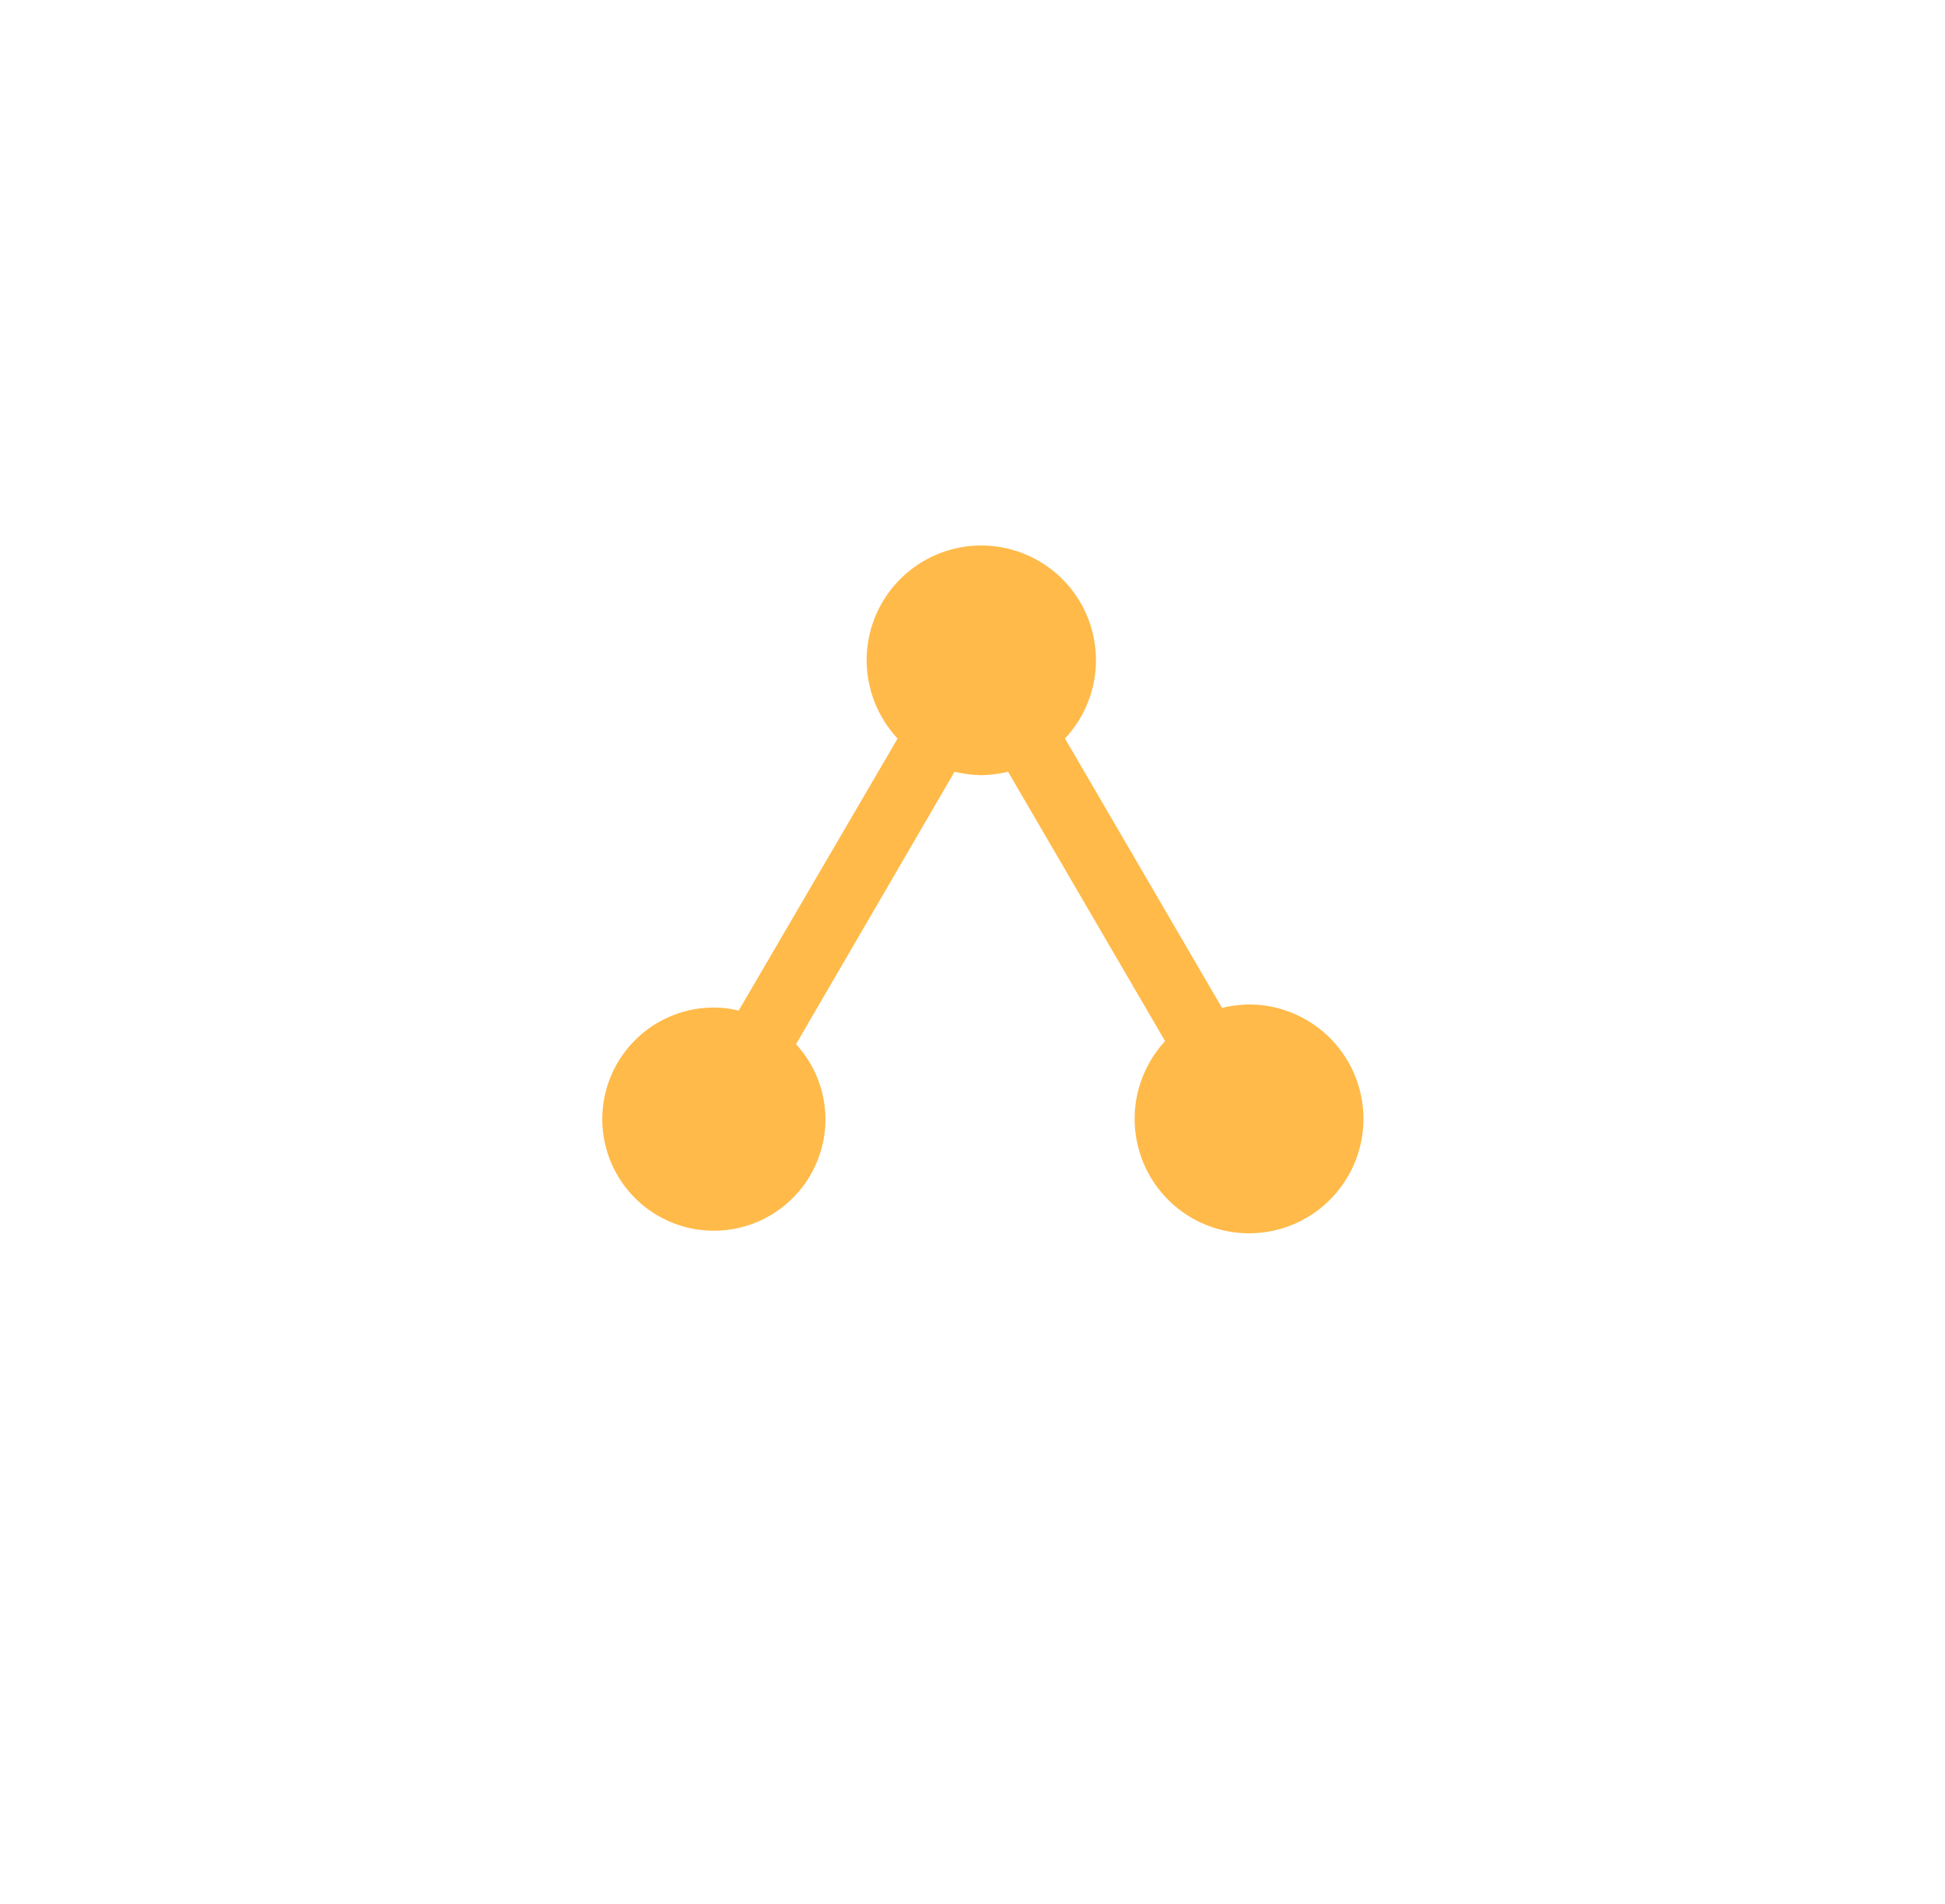 <svg xmlns="http://www.w3.org/2000/svg" xmlns:xlink="http://www.w3.org/1999/xlink" width="94" height="92" viewBox="0 0 94 92">
  <defs>
    <filter id="Rectangle_26" x="0" y="0" width="94" height="92" filterUnits="userSpaceOnUse">
      <feOffset dy="3" input="SourceAlpha"/>
      <feGaussianBlur stdDeviation="3" result="blur"/>
      <feFlood flood-opacity="0.161"/>
      <feComposite operator="in" in2="blur"/>
      <feComposite in="SourceGraphic"/>
    </filter>
  </defs>
  <g id="Group_68" data-name="Group 68" transform="translate(-35.405 5.833)">
    <g transform="matrix(1, 0, 0, 1, 35.4, -5.83)" filter="url(#Rectangle_26)">
      <rect id="Rectangle_26-2" data-name="Rectangle 26" width="76" height="74" rx="15" transform="translate(9 6)" fill="#fff"/>
    </g>
    <path id="ic_share_24px" d="M30.7,28a5.378,5.378,0,0,0-3.62,1.422L13.914,21.76a6.045,6.045,0,0,0,.166-1.293,6.045,6.045,0,0,0-.166-1.293l13.019-7.59A5.528,5.528,0,1,0,25.161,7.54a6.045,6.045,0,0,0,.166,1.293l-13.019,7.59a5.54,5.54,0,1,0,0,8.089l13.149,7.682a5.21,5.21,0,0,0-.148,1.2A5.392,5.392,0,1,0,30.7,28Z" transform="translate(103.298 17.546) rotate(90)" fill="#ffba49"/>
  </g>
</svg>
